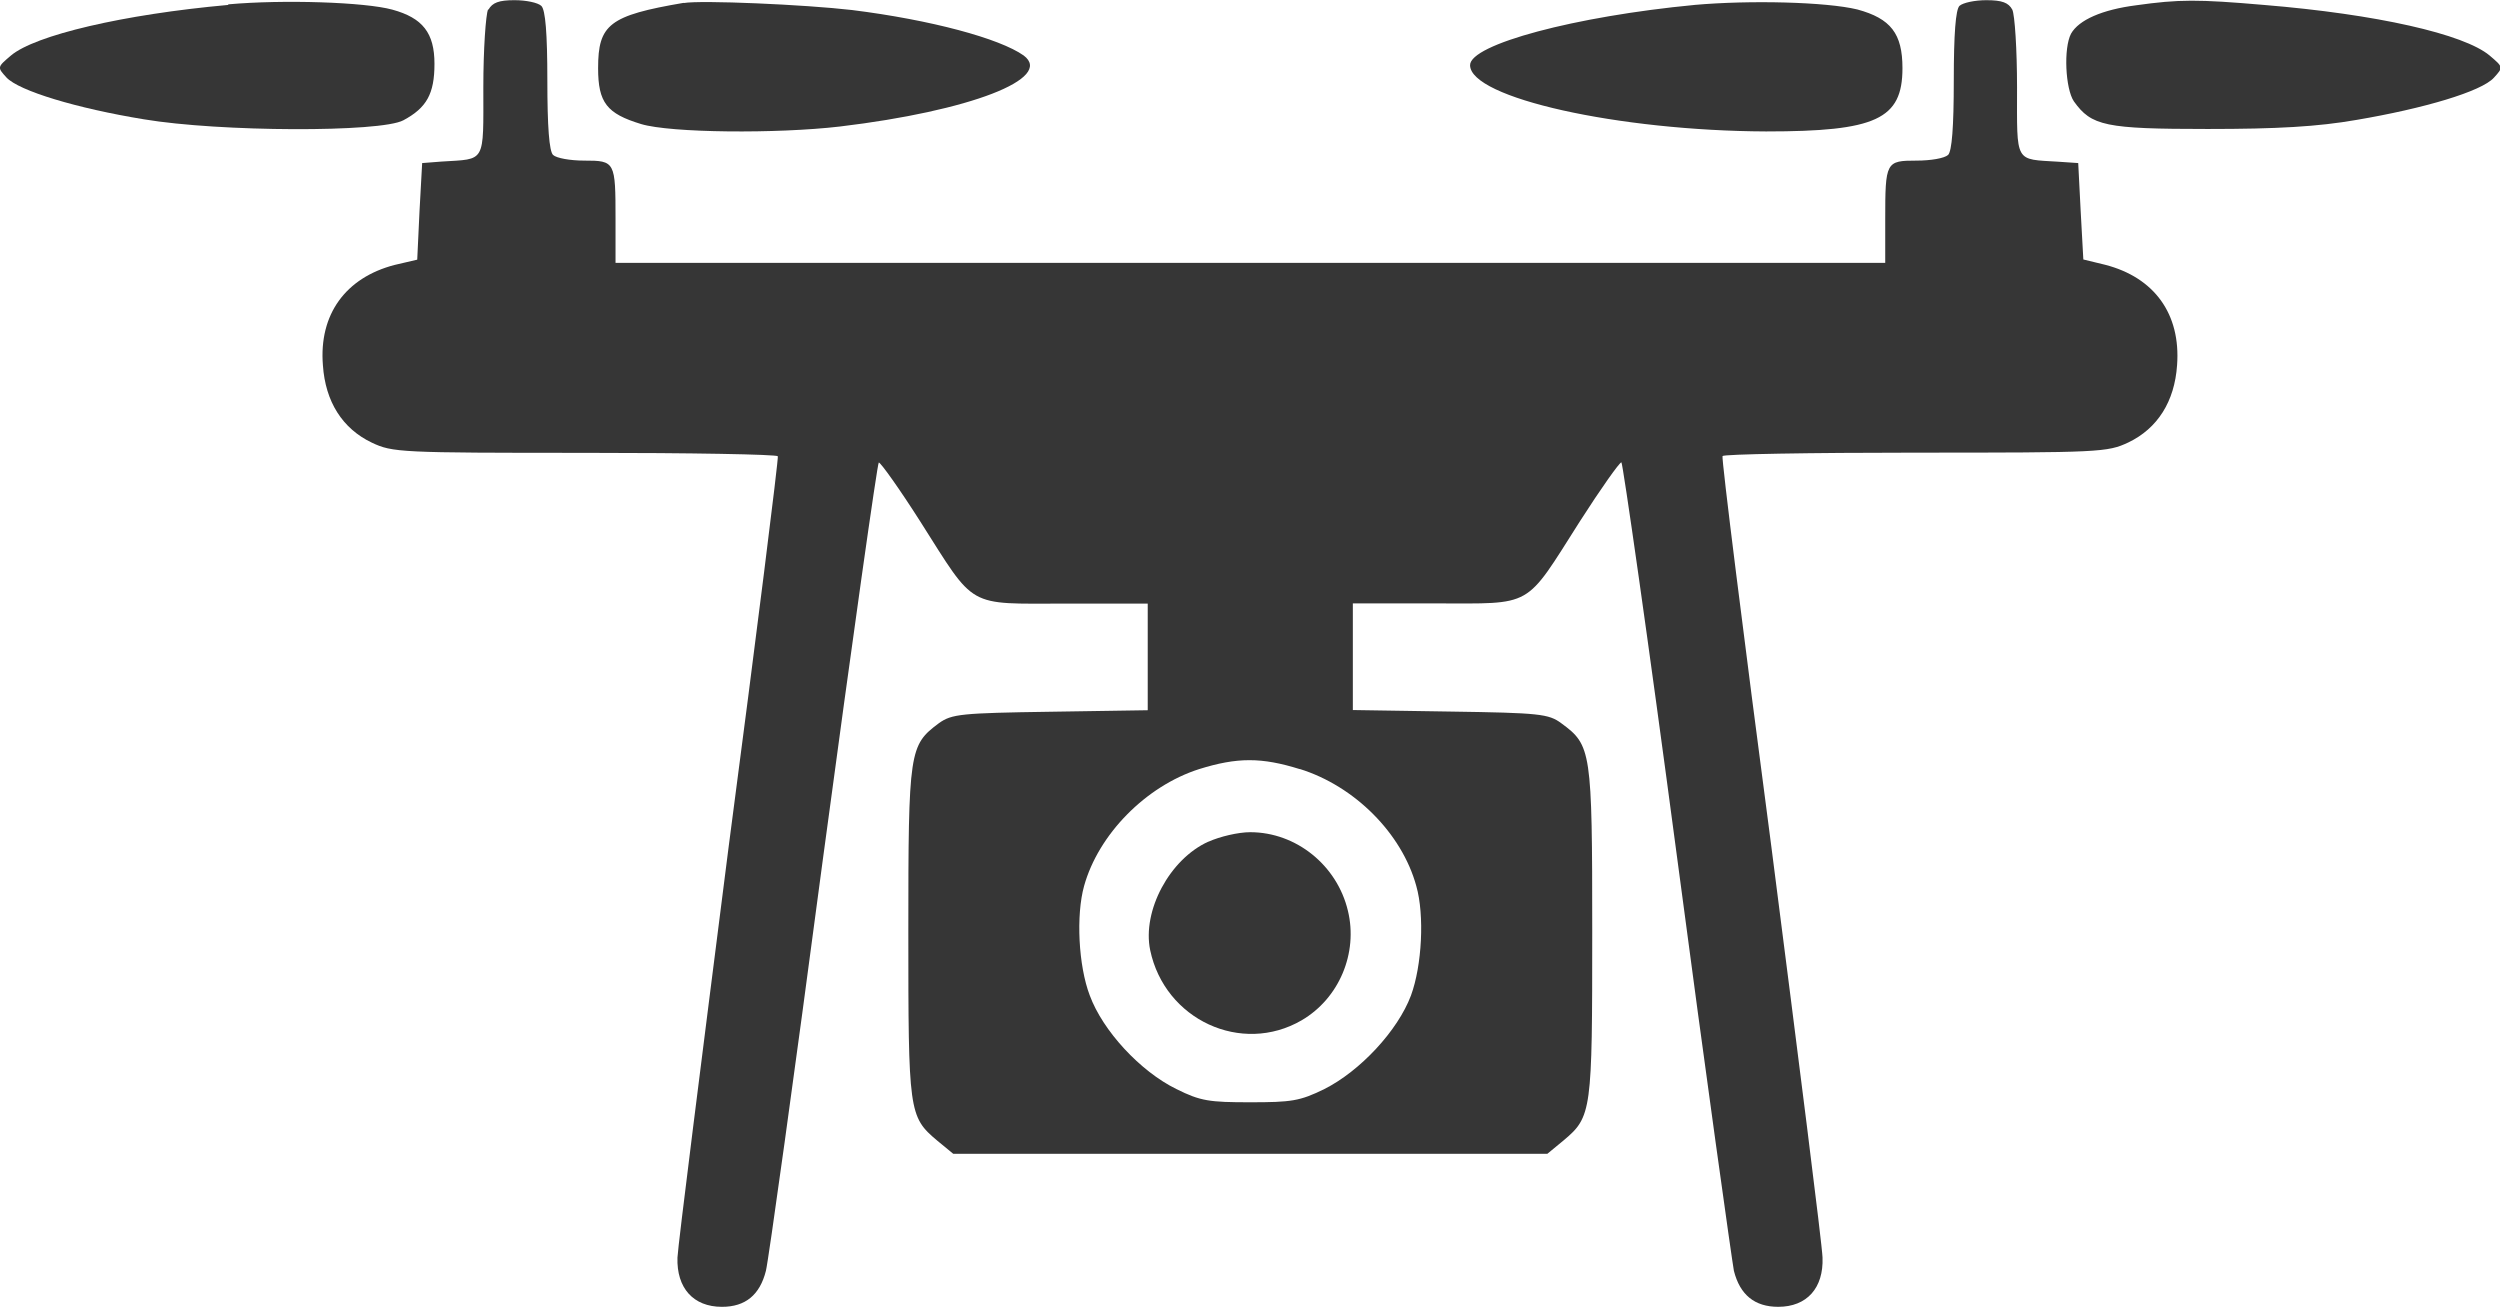 <svg xmlns="http://www.w3.org/2000/svg" width="132" height="69"><g fill="#363636"><path d="M12.05.26C6.5.76 1.85 1.86.58 2.93c-.73.62-.73.62-.24 1.16C1 4.8 4.06 5.72 7.6 6.3c4 .67 12.5.7 13.7.05 1.23-.66 1.64-1.4 1.64-2.98 0-1.63-.62-2.42-2.22-2.86-1.45-.4-5.78-.54-8.67-.28zM25.77.5c-.12.27-.25 2.1-.25 4.1 0 4.06.15 3.78-2.2 3.93l-1.03.08-.14 2.55-.12 2.55-1.2.28c-2.57.67-4 2.6-3.78 5.3.13 1.92 1.03 3.34 2.58 4.08 1.1.52 1.47.54 11.24.54 5.55 0 10.14.08 10.2.18.04.13-1.12 9.4-2.6 20.64-1.43 11.23-2.67 21-2.7 21.67-.05 1.6.83 2.6 2.35 2.6 1.24 0 2-.63 2.32-1.9.13-.5 1.5-10.33 3.02-21.82C45 33.82 46.33 24.42 46.4 24.42c.1 0 1.1 1.4 2.2 3.13 2.94 4.63 2.4 4.32 7.64 4.32h4.36v5.63l-5.14.08c-4.72.07-5.2.12-5.88.6-1.57 1.17-1.62 1.43-1.62 11 0 9.52.02 9.78 1.52 11.04l.85.7H81.7l.85-.7c1.5-1.26 1.52-1.52 1.52-11.05 0-9.56-.05-9.82-1.63-10.98-.67-.5-1.16-.55-5.88-.62l-5.13-.08v-5.63h4.36c5.22 0 4.68.3 7.62-4.32 1.1-1.72 2.1-3.13 2.2-3.13.07 0 1.42 9.4 2.94 20.86 1.52 11.5 2.9 21.3 3 21.83.32 1.27 1.1 1.9 2.34 1.9 1.52 0 2.4-1 2.34-2.6-.02-.68-1.26-10.45-2.7-21.68-1.48-11.23-2.64-20.5-2.58-20.64.05-.1 4.64-.18 10.2-.18 9.76 0 10.12-.02 11.23-.54 1.54-.74 2.44-2.16 2.57-4.08.2-2.7-1.2-4.63-3.8-5.3L110 13.7l-.14-2.55-.13-2.54-1.03-.07c-2.35-.15-2.2.13-2.2-3.93 0-2-.12-3.83-.25-4.1-.2-.37-.54-.5-1.37-.5-.6 0-1.23.13-1.42.3-.2.2-.3 1.47-.3 3.94 0 2.47-.1 3.73-.3 3.93-.2.18-.92.3-1.66.3-1.63 0-1.66.06-1.66 3.12v2.28H32.5v-2.3c0-3.05-.02-3.1-1.65-3.1-.75 0-1.47-.13-1.65-.3-.2-.2-.3-1.47-.3-3.94 0-2.47-.1-3.73-.32-3.93-.18-.17-.8-.3-1.42-.3-.82 0-1.16.13-1.37.5zm42.85 40.1c2.9.9 5.4 3.4 6.16 6.18.44 1.54.3 4.2-.28 5.78-.7 1.87-2.7 4-4.57 4.94-1.3.64-1.75.7-3.92.7-2.15 0-2.62-.06-3.9-.7-1.9-.93-3.88-3.07-4.57-4.94-.6-1.57-.73-4.24-.3-5.78.76-2.73 3.26-5.27 6.07-6.17 2.02-.63 3.3-.63 5.32 0z"/><path d="M63.8 44.44c-2.04.92-3.5 3.65-3.07 5.73.77 3.67 4.82 5.55 8 3.7 1.98-1.16 2.98-3.55 2.44-5.78-.57-2.4-2.73-4.15-5.16-4.15-.63 0-1.6.23-2.2.5zM36.1.15c-3.93.67-4.52 1.14-4.52 3.45 0 1.82.46 2.4 2.27 2.95 1.55.47 7.17.52 10.5.13 6.86-.82 11.32-2.54 9.7-3.75-1.27-.9-4.9-1.88-9.06-2.4C42.5.24 37 0 36.1.16zM89.48.26c-6.3.6-11.86 2.08-11.86 3.18 0 1.73 7.84 3.47 15.63 3.5 5.8 0 7.2-.64 7.2-3.34 0-1.83-.62-2.62-2.38-3.1-1.65-.4-5.67-.5-8.6-.24zM112.78.28c-1.78.23-3.02.77-3.43 1.5-.4.76-.3 2.9.15 3.57.93 1.3 1.65 1.46 7.07 1.46 3.66 0 5.8-.12 7.86-.48 3.54-.6 6.6-1.5 7.25-2.23.5-.55.5-.55-.23-1.17C130.1 1.8 125.5.75 119.53.26c-3.48-.3-4.48-.3-6.75.02z"/></g></svg>